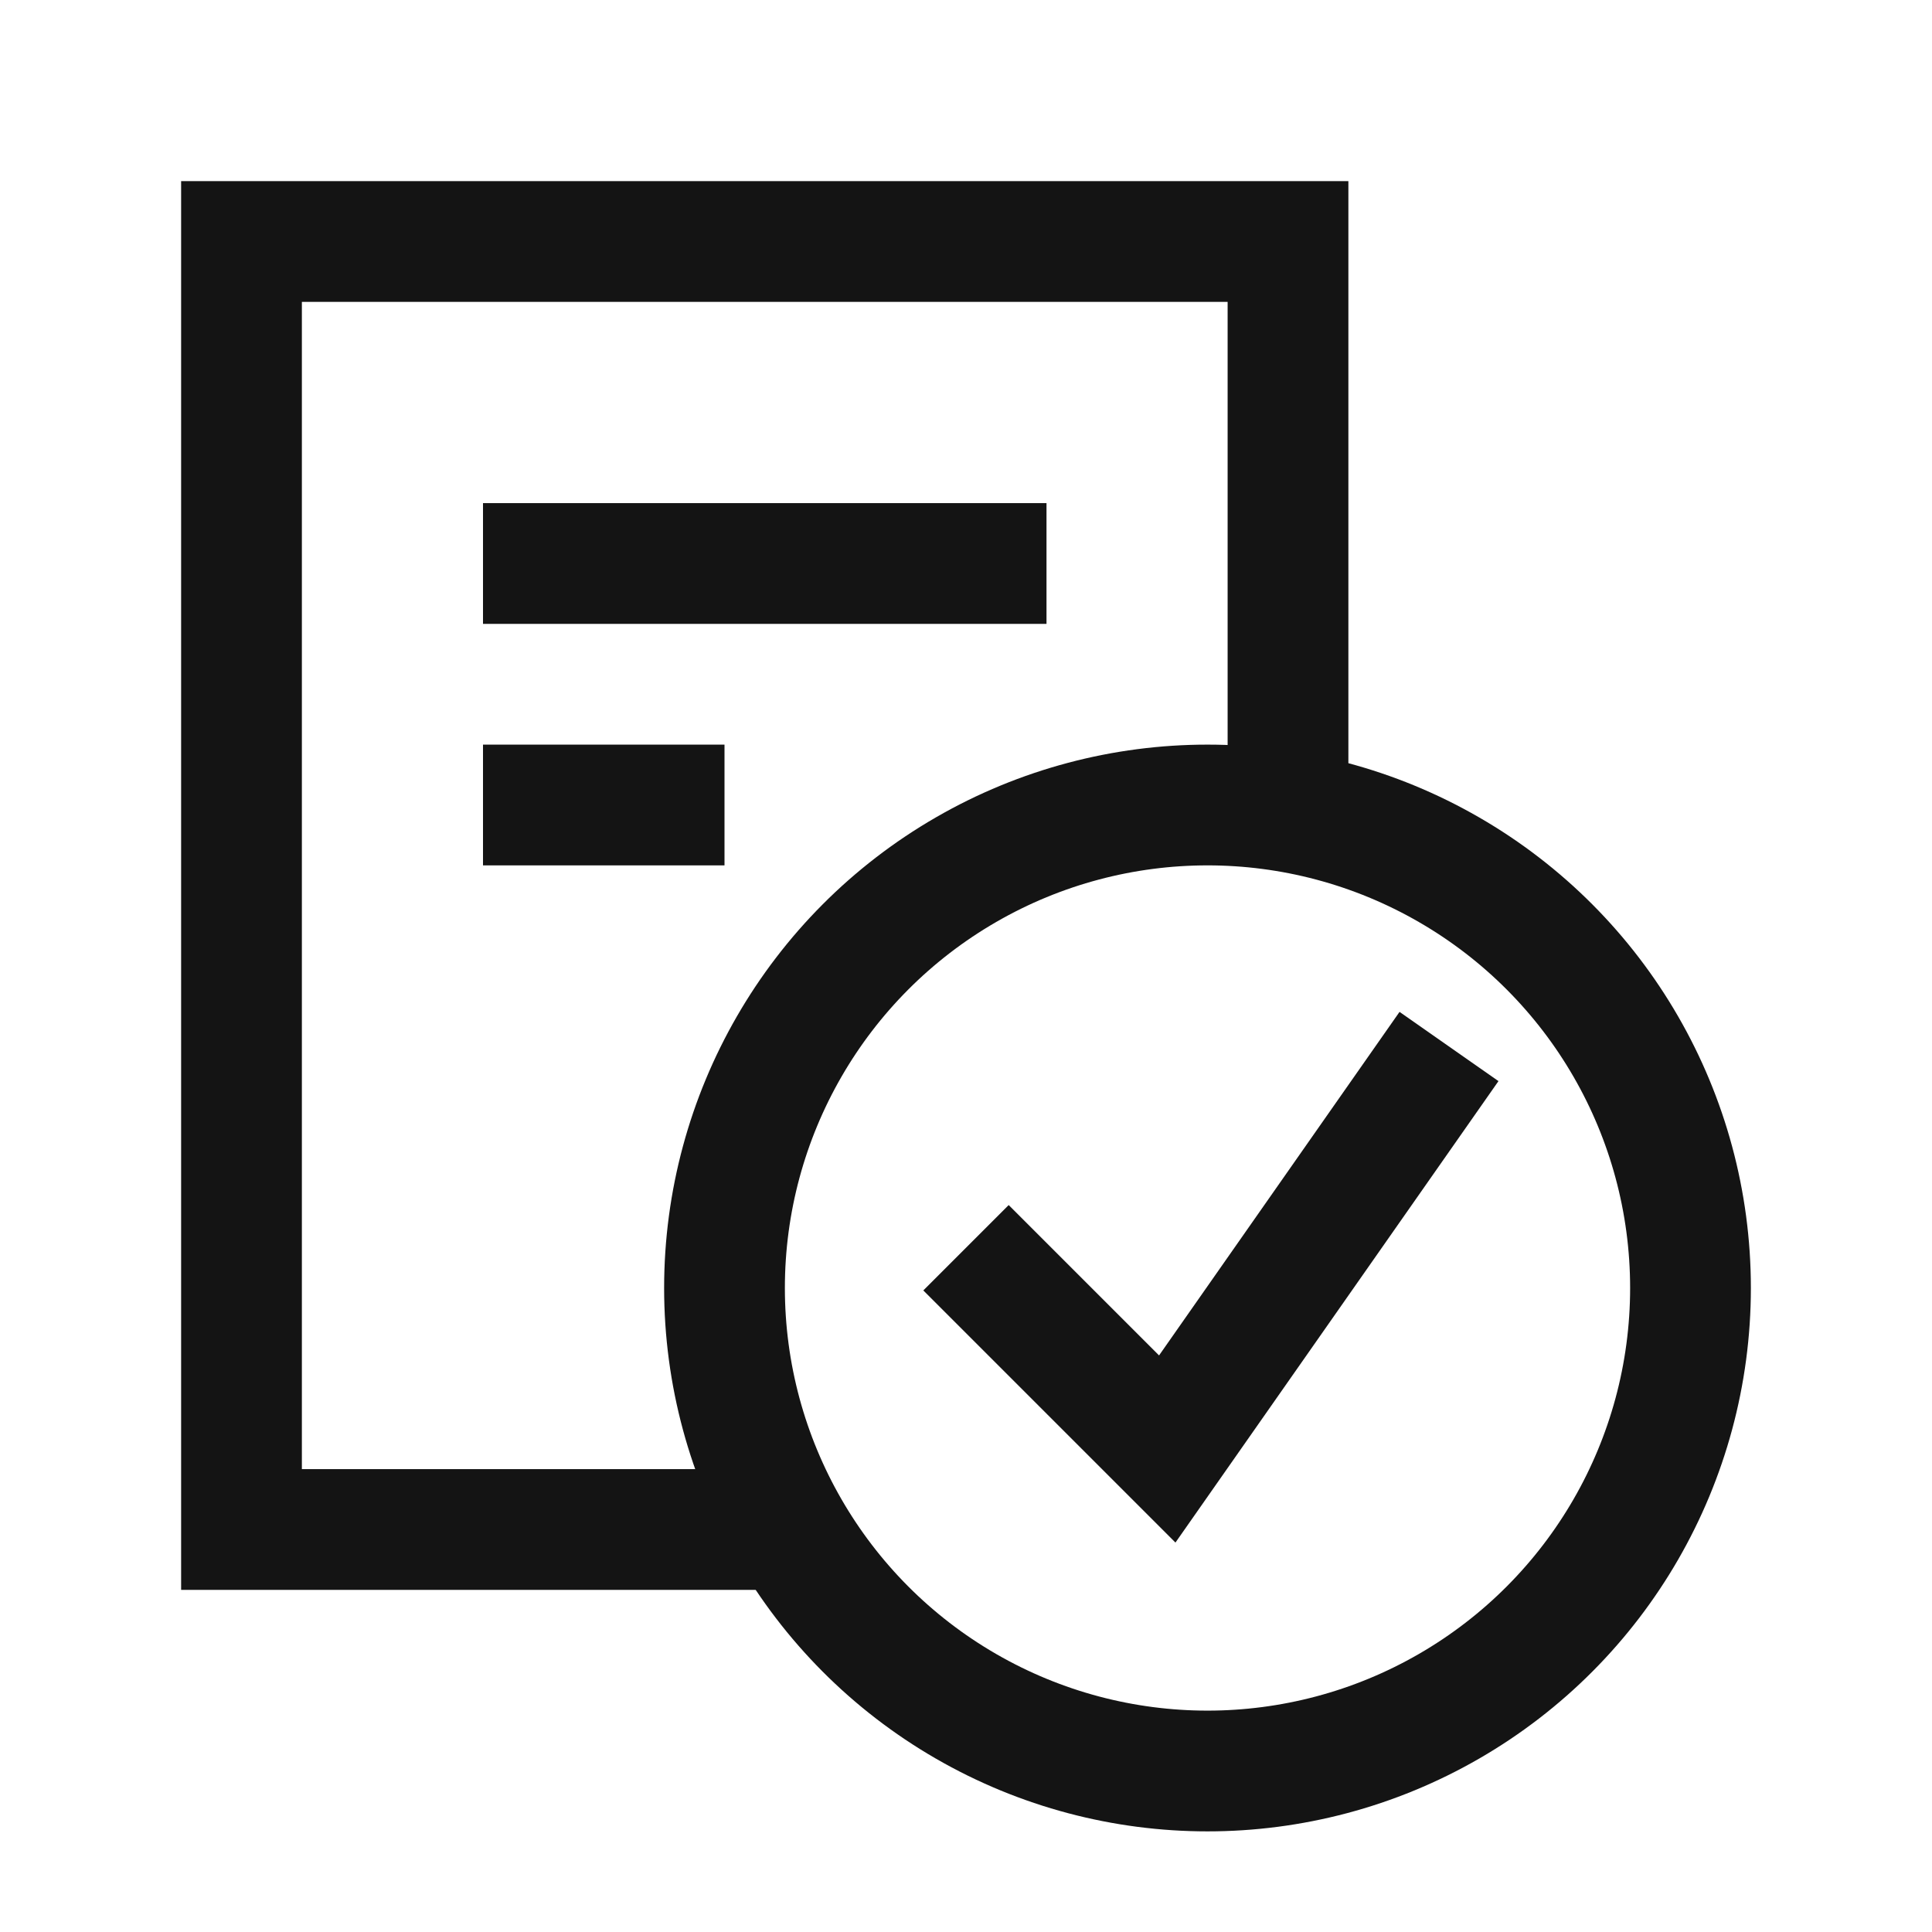 <svg width="24" height="24" viewBox="0 0 24 24" fill="none" xmlns="http://www.w3.org/2000/svg">
<path d="M16 10V3H3V19H9.5" stroke="#141414" stroke-width="1.5"/>
<path d="M12 15.5L14.5 18L18 13" stroke="#141414" stroke-width="1.5"/>
<circle cx="15" cy="16" r="6" stroke="#141414" stroke-width="1.5"/>
<path d="M6 7H13" stroke="#141414" stroke-width="1.5"/>
<path d="M6 10H9" stroke="#141414" stroke-width="1.5"/>
</svg>
